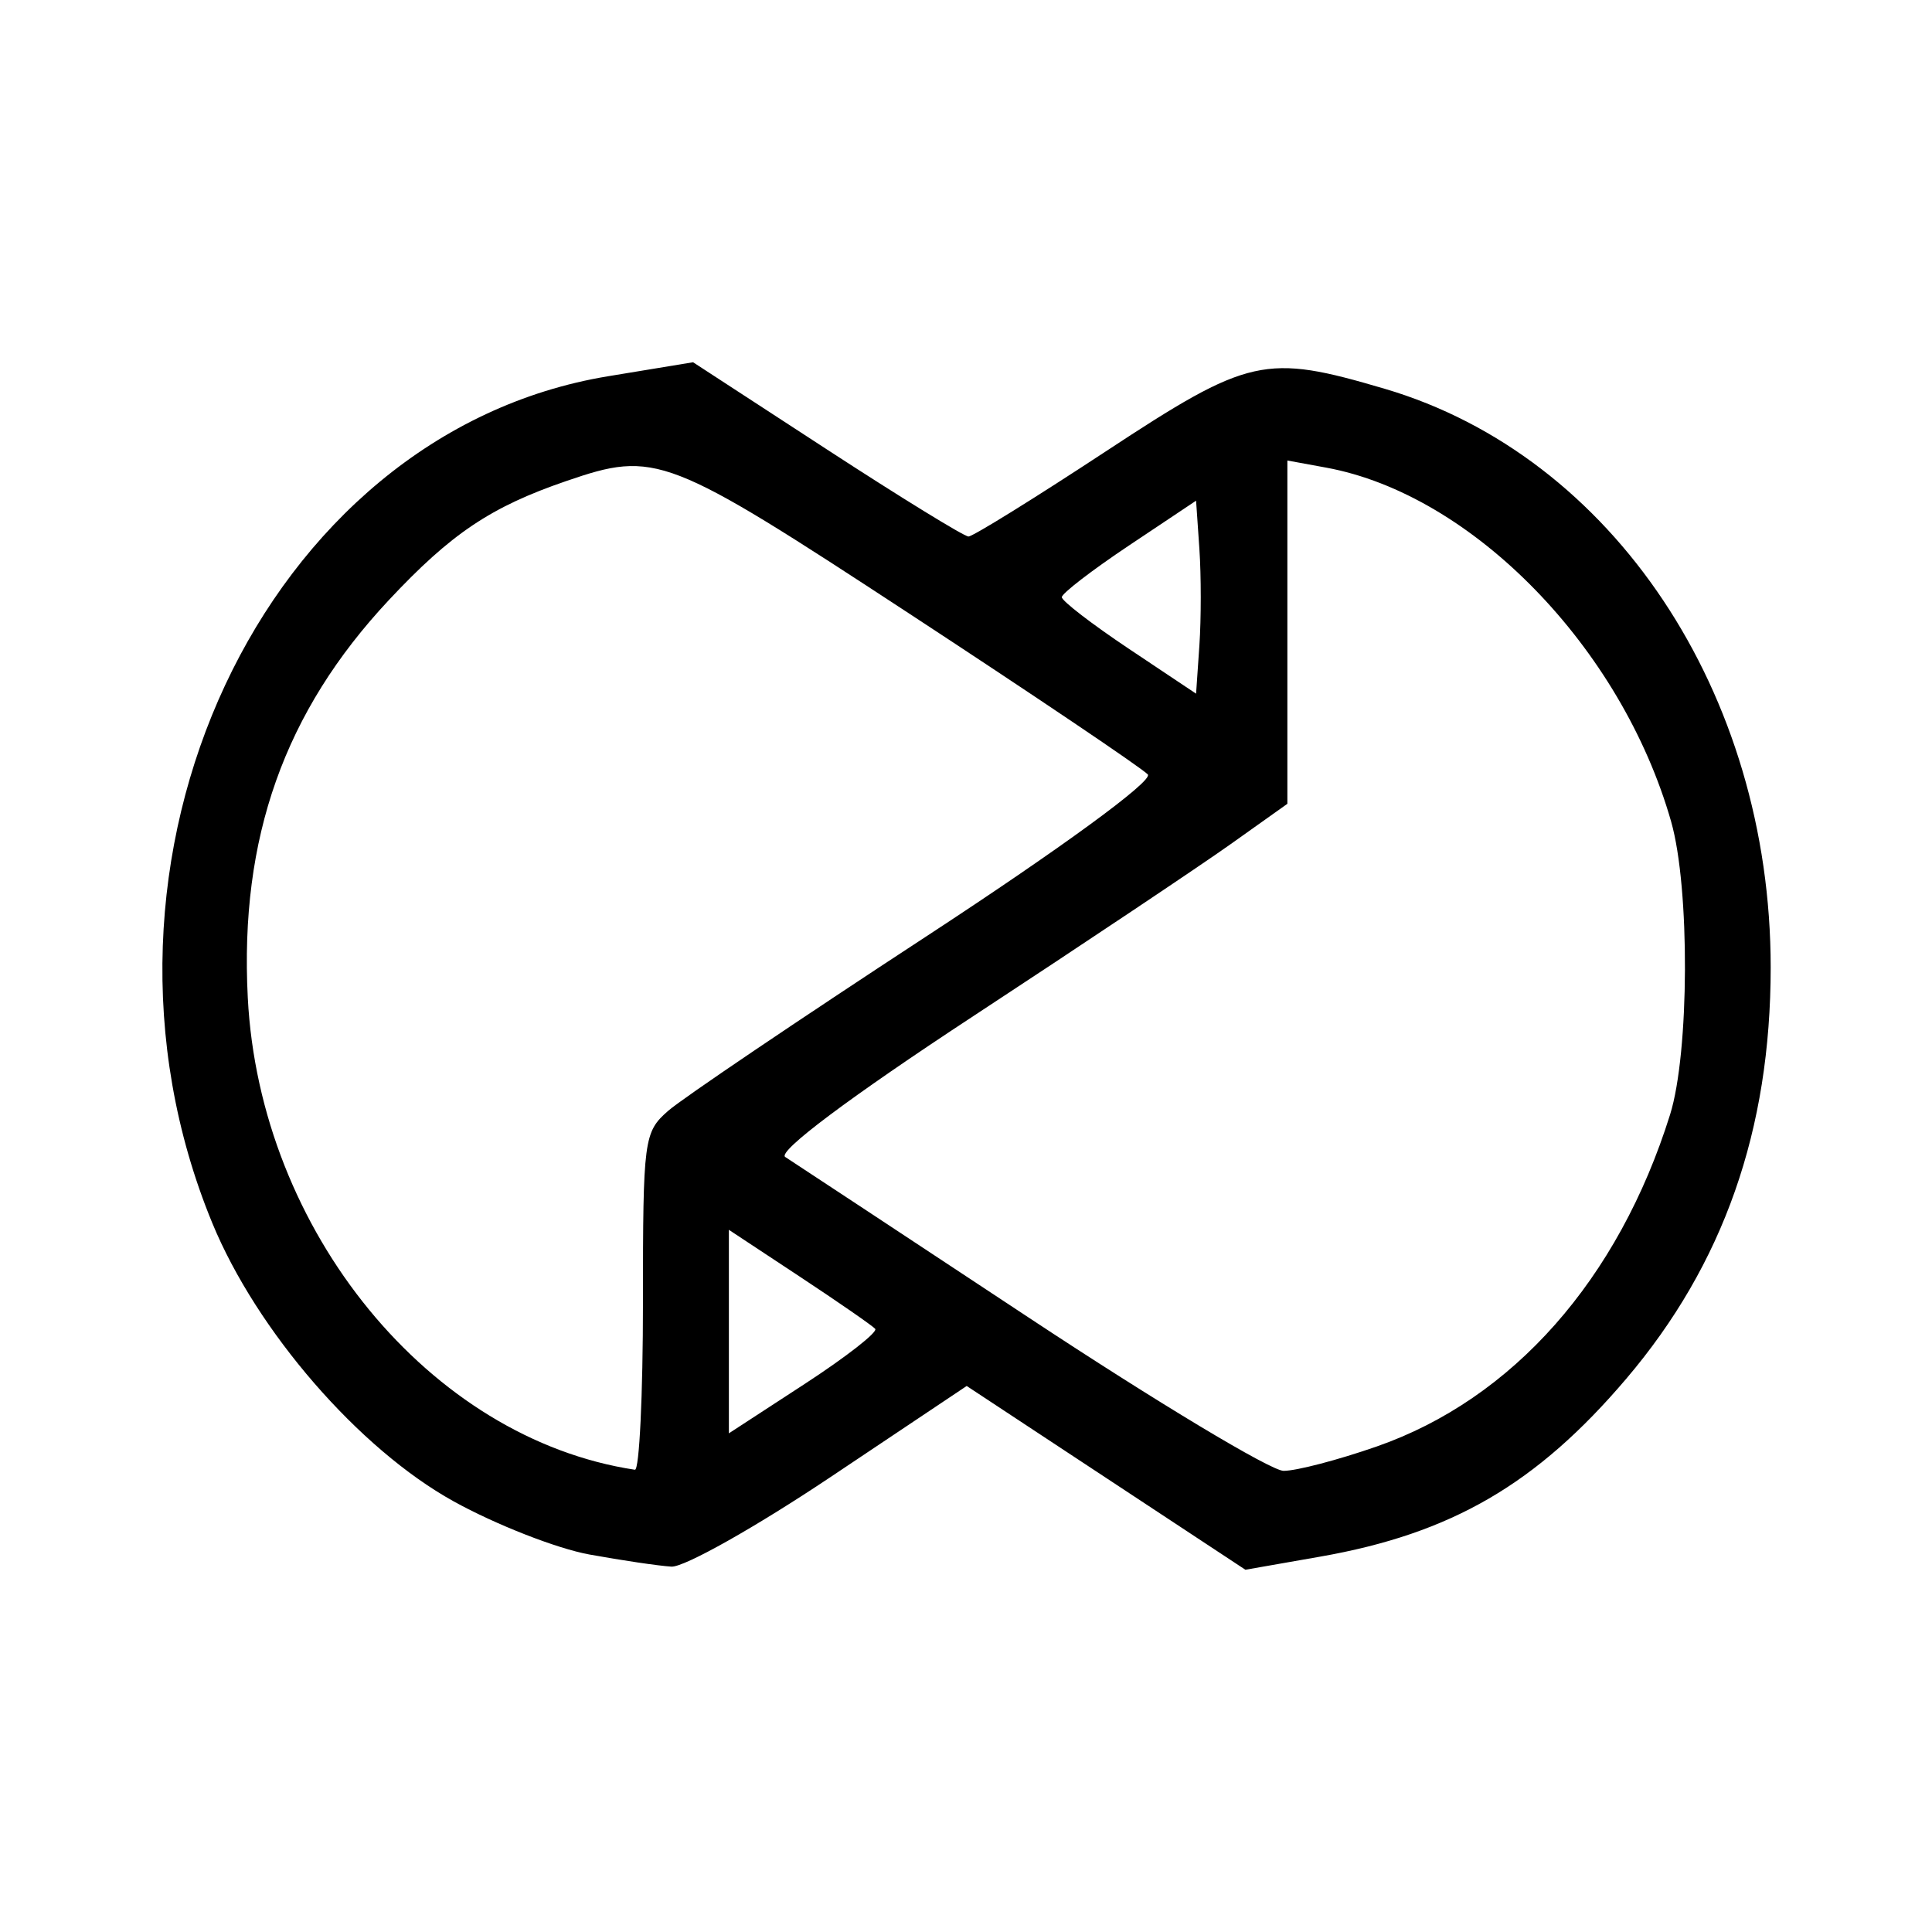 <svg
    xmlns="http://www.w3.org/2000/svg"
    viewBox="0 0 192 192"
    id="vector">
    <path
        id="path"
        d="M 58.56 154.482 C 55.331 153.894 49.264 151.517 45.077 149.2 C 35.678 143.997 25.519 132.28 21.094 121.537 C 6.287 85.591 26.187 43.03 60.439 37.39 L 68.876 36 L 82.17 44.659 C 89.482 49.421 95.817 53.317 96.247 53.317 C 96.678 53.317 102.807 49.518 109.867 44.875 C 124.169 35.469 125.702 35.125 137.631 38.643 C 160.271 45.321 175.969 68.861 175.969 96.132 C 175.969 112.299 171.281 125.652 161.615 137.019 C 152.709 147.492 144.248 152.409 131.193 154.698 L 123.767 156 L 109.918 146.869 L 96.069 137.737 L 82.543 146.784 C 75.104 151.76 67.985 155.768 66.724 155.69 C 65.462 155.613 61.789 155.069 58.56 154.482 Z M 63.897 129.386 C 63.897 113.184 63.985 112.511 66.404 110.391 C 67.783 109.182 79.285 101.408 91.964 93.117 C 105.446 84.3 114.623 77.595 114.068 76.966 C 113.546 76.374 102.885 69.185 90.376 60.989 C 66.213 45.159 65.169 44.755 56.268 47.808 C 48.769 50.379 44.831 53.023 38.633 59.647 C 28.262 70.73 23.811 83.276 24.624 99.137 C 25.813 122.344 42.731 142.98 63.096 146.062 C 63.536 146.129 63.897 138.624 63.897 129.386 Z M 136.813 143.752 C 150.341 139.031 160.843 127.151 165.97 110.769 C 167.893 104.623 167.954 88.24 166.078 81.659 C 161.145 64.35 146.317 49.135 131.783 46.47 L 127.938 45.765 L 127.938 79.88 L 122.334 83.866 C 119.252 86.058 107.724 93.763 96.716 100.988 C 84.437 109.048 77.218 114.456 78.038 114.982 C 78.772 115.454 89.7 122.661 102.321 130.999 C 114.943 139.337 126.3 146.164 127.559 146.171 C 128.818 146.178 132.982 145.089 136.813 143.752 Z M 86.976 132.059 C 86.694 131.742 83.308 129.397 79.45 126.85 L 72.435 122.218 L 72.435 142.443 L 79.961 137.54 C 84.1 134.843 87.257 132.377 86.976 132.059 Z M 119.194 54.553 L 118.865 49.758 L 112.194 54.213 C 108.525 56.663 105.523 58.973 105.523 59.347 C 105.523 59.721 108.525 62.032 112.194 64.482 L 118.865 68.937 L 119.194 64.142 C 119.374 61.505 119.374 57.19 119.194 54.553 Z"
        fill="#000000"
        stroke-width="12"/>
</svg>
